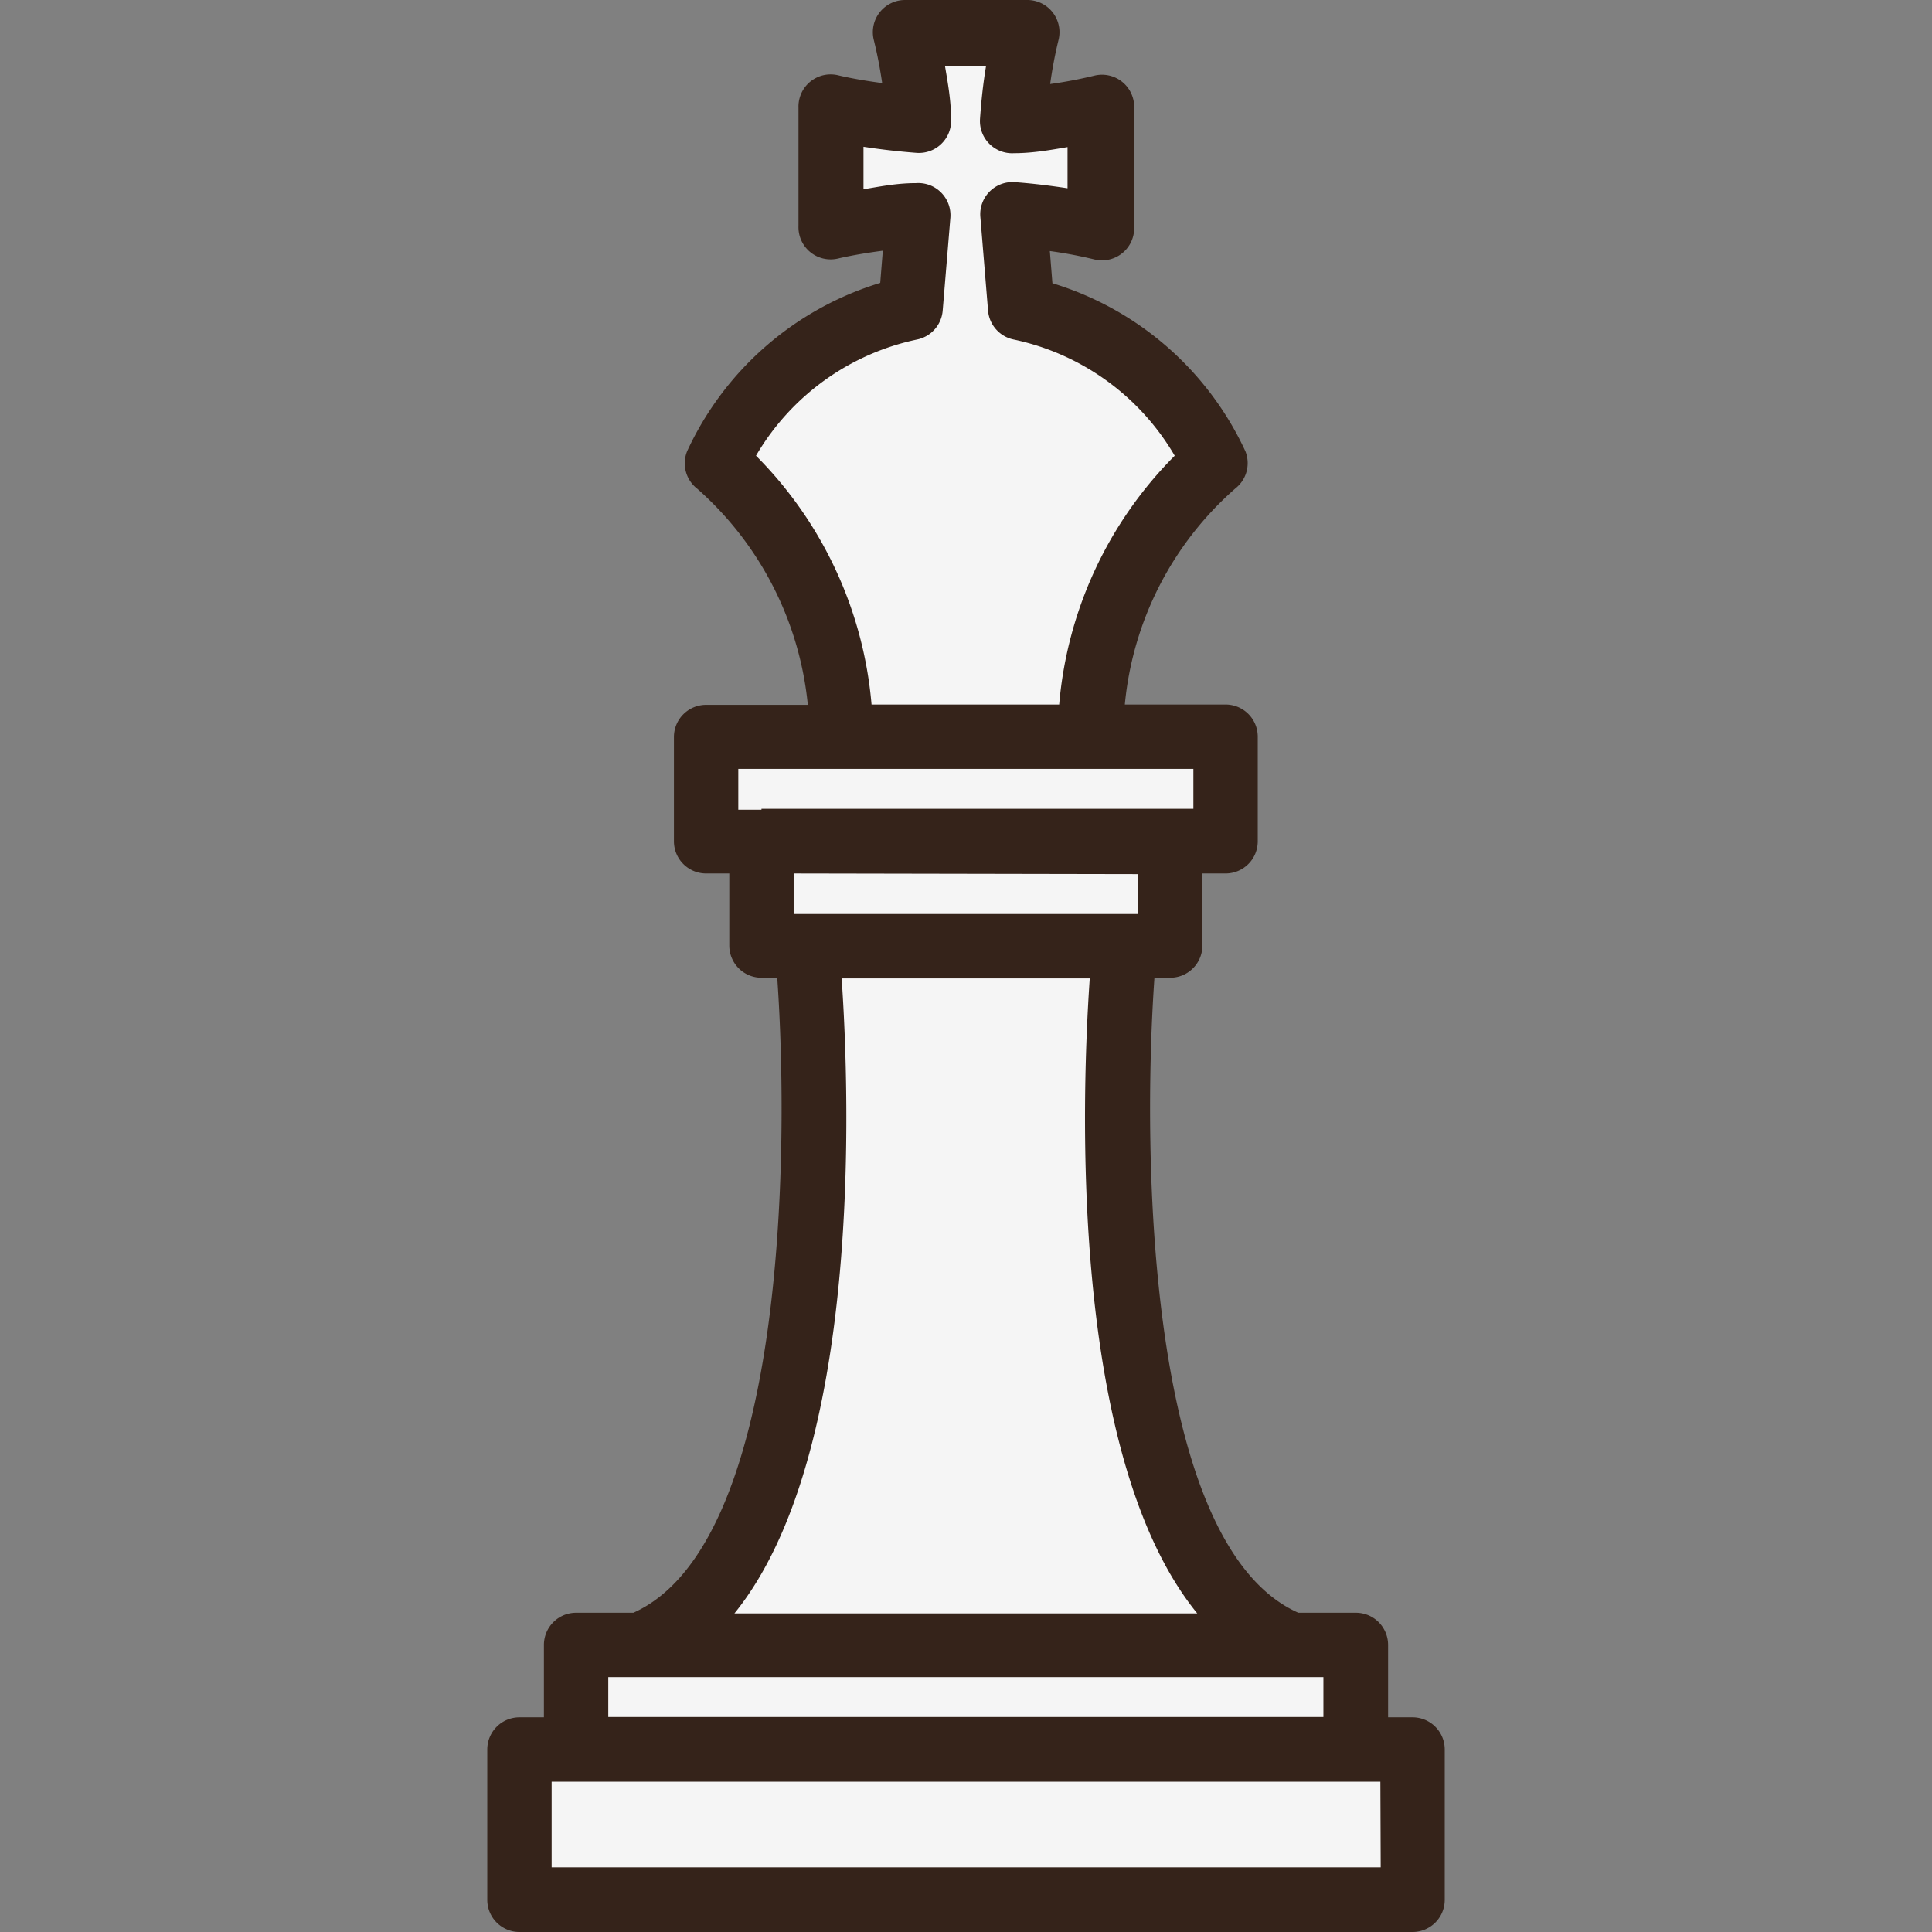 <svg width="100" height="100" xmlns="http://www.w3.org/2000/svg" viewBox="0 0 480.243 480.243"
    xmlns:v="https://vecta.io/nano">
    <rect x="0" y="0" width="480.243" height="480.243" fill="#808080" stroke="none"/>
    <g fill="#f5f5f5">
        <path d="M175.522 183.123h129.2v25.92h-129.2v-25.92zm13.76 26h101.6v25.92h-101.6v-25.92z" />
        <path
            d="M209.282 183.123l-.64-6.88a90.96 90.96 0 0 0-26.32-56.88l-4.48-4.4 3.2-5.36a68.48 68.48 0 0 1 45.36-32.56l1.92-23.2c-4.8 0-9.04.88-12.48 1.44l-9.12.96v-29.12l9.36 1.44c3.44.56 8 1.04 12.56 1.44 0-4.24-.8-8.4-1.44-12.4l-1.6-9.36h29.04l-1.52 9.28a139.51 139.51 0 0 0-1.44 12.56c4.4 0 8.56-.72 12.56-1.44l9.28-1.52v29.12l-9.44-1.52c-4-.64-8-1.12-12.4-1.44l1.92 23.28a68.48 68.48 0 0 1 45.36 32.56l3.2 5.36-4.48 4.4c-15.285 15.386-24.564 35.731-26.16 57.36l-.64 7.28-61.6-.4zm-43.6 225.761l10.4-13.04c30.16-37.04 26.72-125.92 24.88-152l-.56-8.56h78.8l-.56 8.56c-1.76 26.32-5.28 115.2 24.88 152l10.64 13.04h-148.48z" />
        <path d="M143.202 408.884h193.76v25.92h-193.76v-25.92zm-14.08 26h222v37.28h-222v-37.28z" />
    </g>
    <path
        d="M351.122 426.884h-6.08v-18a8 8 0 0 0-8-8h-14.32c-37.52-16.64-38.88-113.28-35.76-157.84h3.92a8 8 0 0 0 8-8v-17.92h5.76a8 8 0 0 0 8-8v-26a8 8 0 0 0-8-8h-25.04a81.6 81.6 0 0 1 27.44-53.68 8 8 0 0 0 2.56-9.2 77.76 77.76 0 0 0-48-41.84l-.64-8c3.713.503 7.398 1.198 11.04 2.08 4.289 1.062 8.626-1.553 9.689-5.842.175-.706.253-1.432.231-2.158v-29.68a8 8 0 0 0-9.92-8c-3.615.882-7.273 1.576-10.96 2.08.504-3.687 1.198-7.345 2.08-10.96 1.062-4.289-1.553-8.626-5.842-9.689-.706-.175-1.432-.253-2.158-.231h-29.92a8 8 0 0 0-8.231 7.762 8 8 0 0 0 .231 2.158c.871 3.536 1.565 7.114 2.08 10.72-6.72-.88-10.88-1.92-10.88-1.92-4.289-1.062-8.626 1.553-9.689 5.842-.175.706-.253 1.432-.231 2.158v29.52a8 8 0 0 0 9.92 8s4.24-1.04 11.04-1.92l-.64 8a77.76 77.76 0 0 0-48 41.84 8 8 0 0 0 2.56 9.36c15.599 13.785 25.402 32.963 27.44 53.68h-25.28a8 8 0 0 0-8 8v25.92a8 8 0 0 0 8 8h5.76v17.92a8 8 0 0 0 8 8h3.92c3.12 44.56 1.76 141.04-35.76 157.84h-14.24a8 8 0 0 0-8 8v18h-6.08a8 8 0 0 0-8 8v37.36a8 8 0 0 0 8 8h222a8 8 0 0 0 8-8v-37.36a8 8 0 0 0-8-8h0zm-163.2-313.601c8.661-14.84 23.189-25.329 40-28.88a8 8 0 0 0 6.4-7.12l1.92-23.2a8 8 0 0 0-7.398-8.56 8.05 8.05 0 0 0-1.162 0c-5.04 0-9.44.96-13.04 1.52v-10.56c3.6.56 8 1.12 13.2 1.52a8 8 0 0 0 8.56-7.398 8.05 8.05 0 0 0 0-1.162c0-4.48-.8-8.88-1.52-13.12h10.24c-.72 4.24-1.2 8.64-1.52 13.28a8 8 0 0 0 7.489 8.48 8.19 8.19 0 0 0 .991 0c4.64 0 9.04-.8 13.28-1.52v10.24c-4.24-.64-8.64-1.2-13.12-1.52a8 8 0 0 0-8.56 8.56l1.92 23.36a8 8 0 0 0 6.4 7.2c16.811 3.551 31.339 14.04 40 28.88-16.556 16.589-26.727 38.488-28.72 61.84h-46.64c-1.993-23.352-12.164-45.251-28.72-61.84h0zm1.36 88h-5.76v-10.16h113.12v9.92h-107.36v.24zm93.6 16v9.92h-85.6v-10.08l85.6.16zm-73.68 25.921h61.68c-2.08 30.16-5.04 118.88 26.72 157.84h-115.04c31.68-39.12 28.72-127.84 26.64-158v.16zm-58 173.68h177.76v9.92h-177.76v-9.92zm192 47.28h-206.08v-21.28h206l.08 21.28z"
        fill="#35231a" />
</svg>
